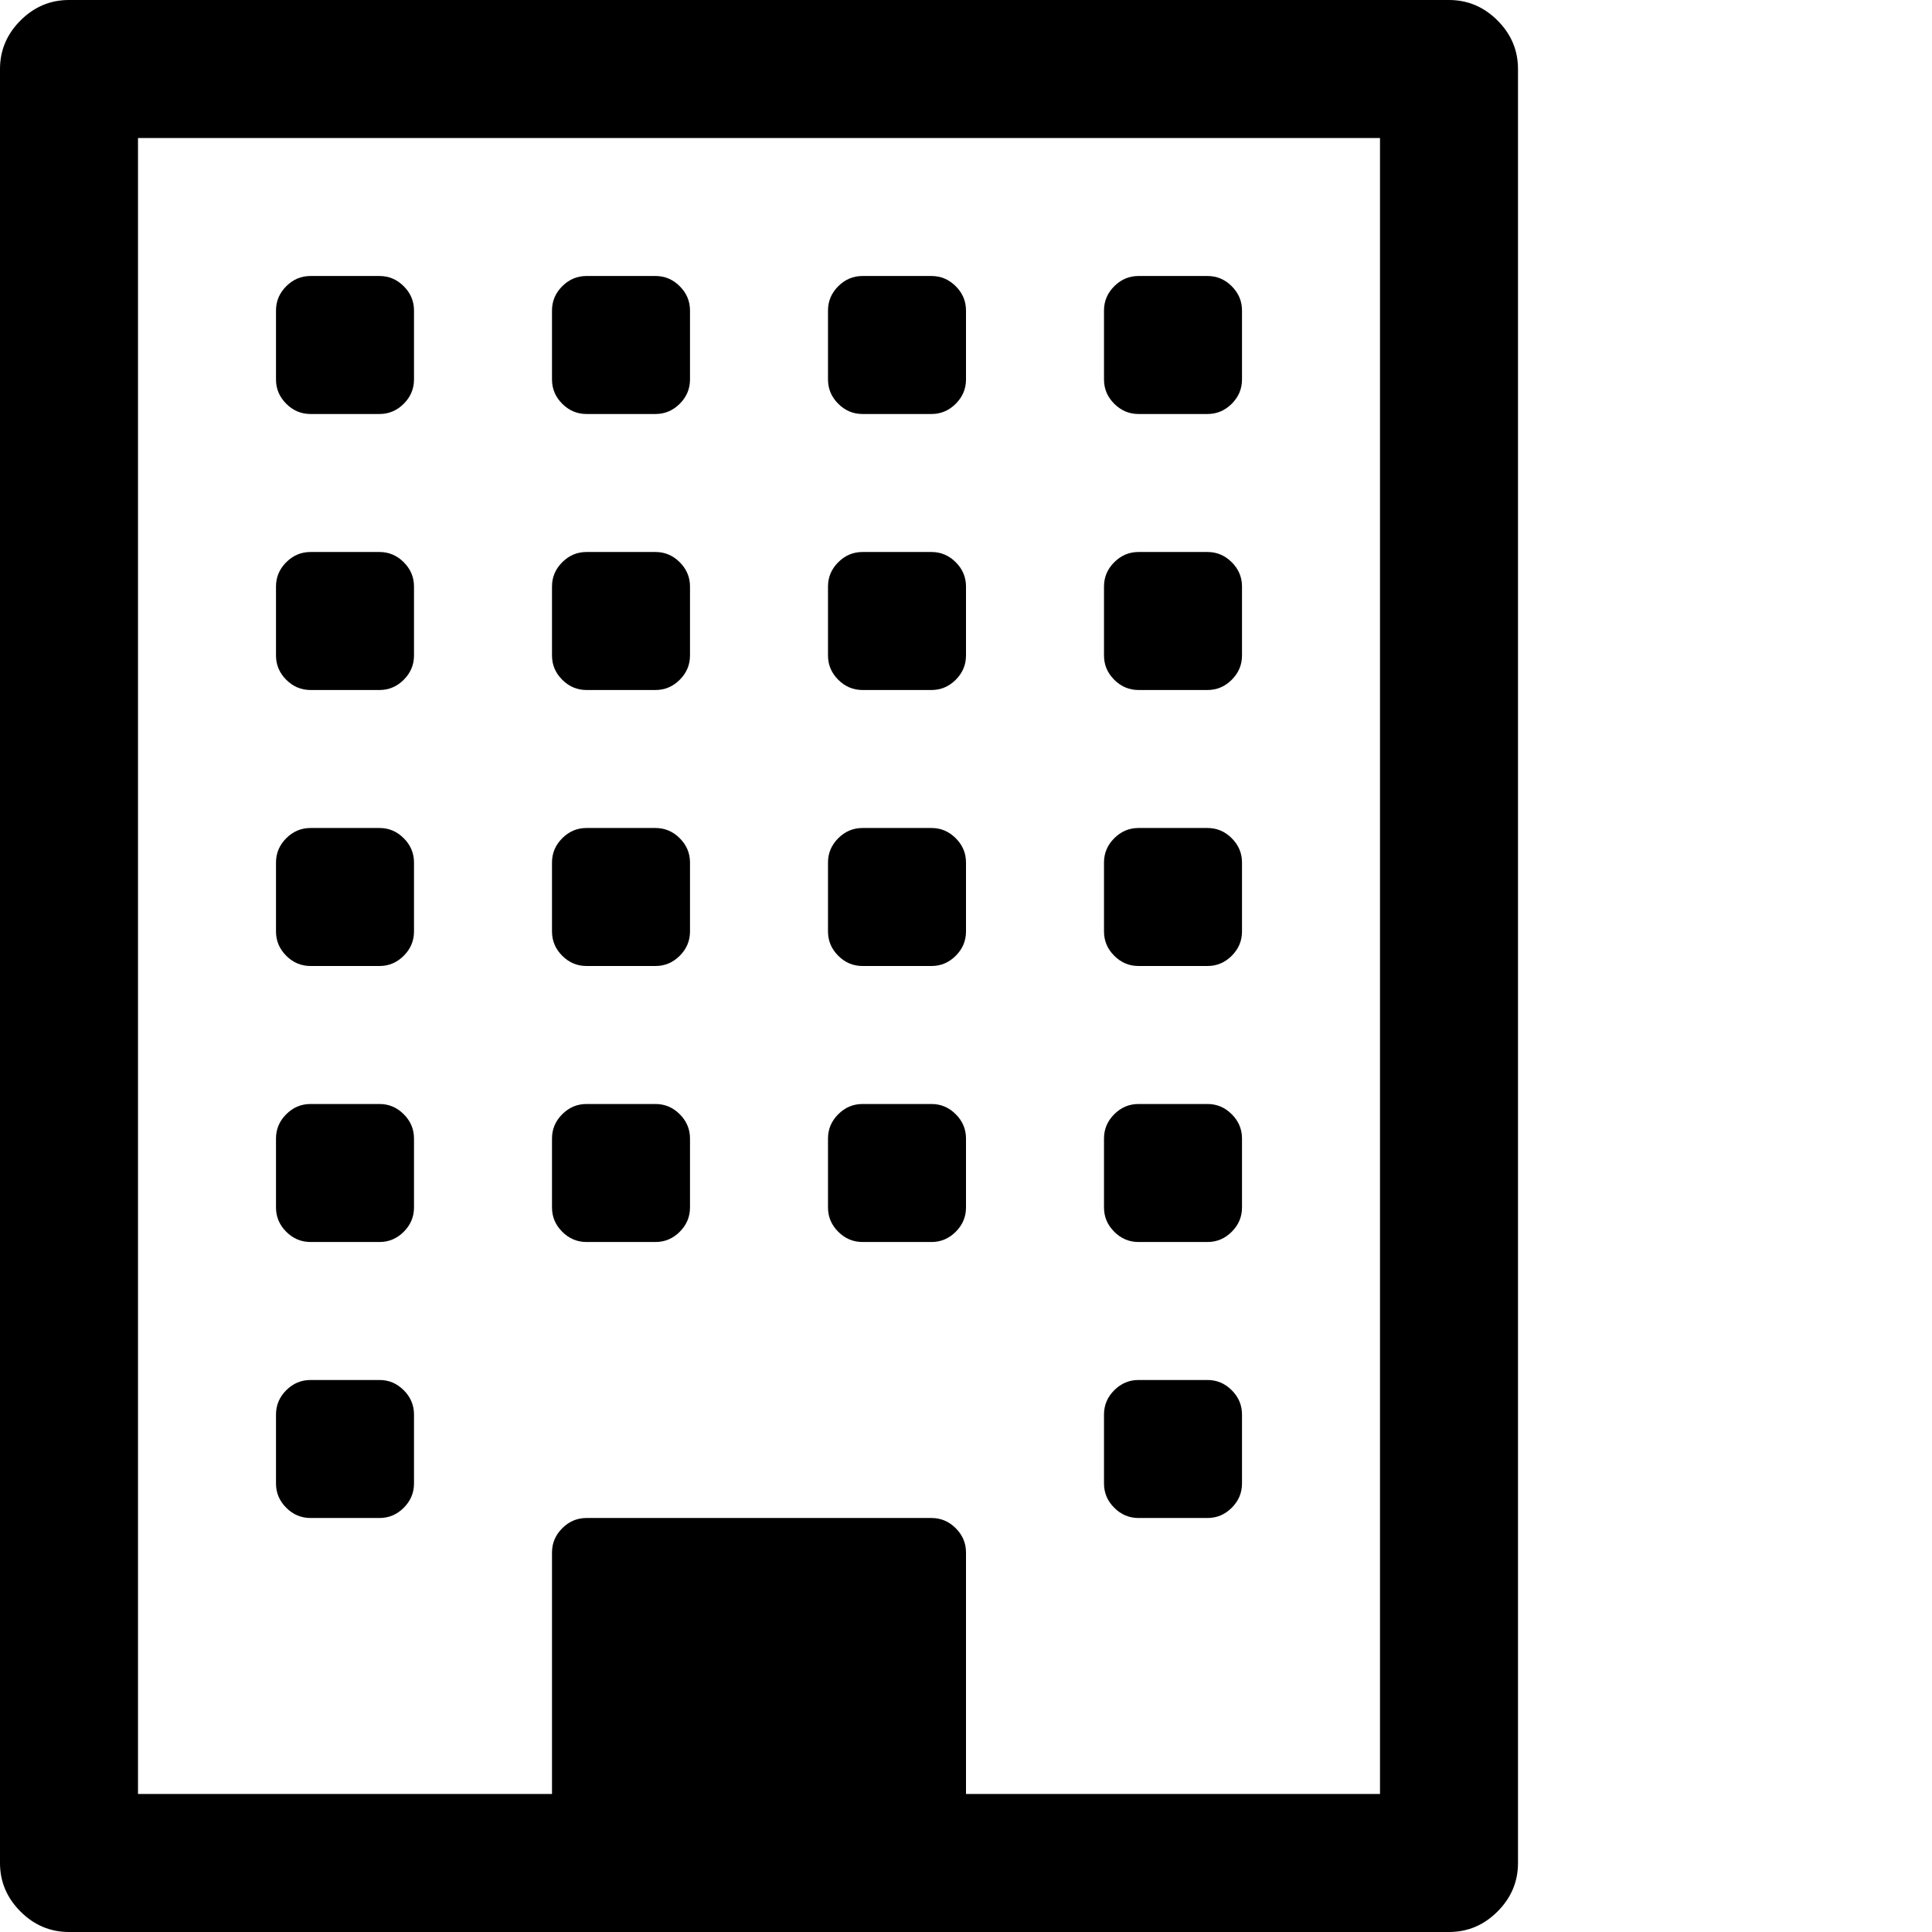 <?xml version="1.0" encoding="utf-8"?>
<!DOCTYPE svg PUBLIC "-//W3C//DTD SVG 1.1 Tiny//EN" "http://www.w3.org/Graphics/SVG/1.1/DTD/svg11-tiny.dtd">
<svg version="1.1" baseProfile="tiny" id="Layer_1" xmlns="http://www.w3.org/2000/svg" xmlns:xlink="http://www.w3.org/1999/xlink" x="0px" y="0px" width="16px" height="16px" viewBox="0 0 500 500" xml:space="preserve">
	<path d="M107.143 366.071v17.857q0 3.627-2.651 6.278t-6.278 2.651h-17.857q-3.627 0-6.278-2.651t-2.651-6.278v-17.857q0-3.627 2.651-6.278t6.278-2.651h17.857q3.627 0 6.278 2.651t2.651 6.278zM107.143 294.643v17.857q0 3.627-2.651 6.278t-6.278 2.651h-17.857q-3.627 0-6.278-2.651t-2.651-6.278v-17.857q0-3.627 2.651-6.278t6.278-2.651h17.857q3.627 0 6.278 2.651t2.651 6.278zM178.571 294.643v17.857q0 3.627-2.651 6.278t-6.278 2.651h-17.857q-3.627 0-6.278-2.651t-2.651-6.278v-17.857q0-3.627 2.651-6.278t6.278-2.651h17.857q3.627 0 6.278 2.651t2.651 6.278zM107.143 223.214v17.857q0 3.627-2.651 6.278t-6.278 2.651h-17.857q-3.627 0-6.278-2.651t-2.651-6.278v-17.857q0-3.627 2.651-6.278t6.278-2.651h17.857q3.627 0 6.278 2.651t2.651 6.278zM321.429 366.071v17.857q0 3.627-2.651 6.278t-6.278 2.651h-17.857q-3.627 0-6.278-2.651t-2.651-6.278v-17.857q0-3.627 2.651-6.278t6.278-2.651h17.857q3.627 0 6.278 2.651t2.651 6.278zM250 294.643v17.857q0 3.627-2.651 6.278t-6.278 2.651h-17.857q-3.627 0-6.278-2.651t-2.651-6.278v-17.857q0-3.627 2.651-6.278t6.278-2.651h17.857q3.627 0 6.278 2.651t2.651 6.278zM178.571 223.214v17.857q0 3.627-2.651 6.278t-6.278 2.651h-17.857q-3.627 0-6.278-2.651t-2.651-6.278v-17.857q0-3.627 2.651-6.278t6.278-2.651h17.857q3.627 0 6.278 2.651t2.651 6.278zM107.143 151.786v17.857q0 3.627-2.651 6.278t-6.278 2.651h-17.857q-3.627 0-6.278-2.651t-2.651-6.278v-17.857q0-3.627 2.651-6.278t6.278-2.651h17.857q3.627 0 6.278 2.651t2.651 6.278zM321.429 294.643v17.857q0 3.627-2.651 6.278t-6.278 2.651h-17.857q-3.627 0-6.278-2.651t-2.651-6.278v-17.857q0-3.627 2.651-6.278t6.278-2.651h17.857q3.627 0 6.278 2.651t2.651 6.278zM250 223.214v17.857q0 3.627-2.651 6.278t-6.278 2.651h-17.857q-3.627 0-6.278-2.651t-2.651-6.278v-17.857q0-3.627 2.651-6.278t6.278-2.651h17.857q3.627 0 6.278 2.651t2.651 6.278zM178.571 151.786v17.857q0 3.627-2.651 6.278t-6.278 2.651h-17.857q-3.627 0-6.278-2.651t-2.651-6.278v-17.857q0-3.627 2.651-6.278t6.278-2.651h17.857q3.627 0 6.278 2.651t2.651 6.278zM107.143 80.357v17.857q0 3.627-2.651 6.278t-6.278 2.651h-17.857q-3.627 0-6.278-2.651t-2.651-6.278v-17.857q0-3.627 2.651-6.278t6.278-2.651h17.857q3.627 0 6.278 2.651t2.651 6.278zM321.429 223.214v17.857q0 3.627-2.651 6.278t-6.278 2.651h-17.857q-3.627 0-6.278-2.651t-2.651-6.278v-17.857q0-3.627 2.651-6.278t6.278-2.651h17.857q3.627 0 6.278 2.651t2.651 6.278zM250 151.786v17.857q0 3.627-2.651 6.278t-6.278 2.651h-17.857q-3.627 0-6.278-2.651t-2.651-6.278v-17.857q0-3.627 2.651-6.278t6.278-2.651h17.857q3.627 0 6.278 2.651t2.651 6.278zM178.571 80.357v17.857q0 3.627-2.651 6.278t-6.278 2.651h-17.857q-3.627 0-6.278-2.651t-2.651-6.278v-17.857q0-3.627 2.651-6.278t6.278-2.651h17.857q3.627 0 6.278 2.651t2.651 6.278zM321.429 151.786v17.857q0 3.627-2.651 6.278t-6.278 2.651h-17.857q-3.627 0-6.278-2.651t-2.651-6.278v-17.857q0-3.627 2.651-6.278t6.278-2.651h17.857q3.627 0 6.278 2.651t2.651 6.278zM250 80.357v17.857q0 3.627-2.651 6.278t-6.278 2.651h-17.857q-3.627 0-6.278-2.651t-2.651-6.278v-17.857q0-3.627 2.651-6.278t6.278-2.651h17.857q3.627 0 6.278 2.651t2.651 6.278zM321.429 80.357v17.857q0 3.627-2.651 6.278t-6.278 2.651h-17.857q-3.627 0-6.278-2.651t-2.651-6.278v-17.857q0-3.627 2.651-6.278t6.278-2.651h17.857q3.627 0 6.278 2.651t2.651 6.278zM250 464.286h107.143v-428.571h-321.429v428.571h107.143v-62.5q0-3.627 2.651-6.278t6.278-2.651h89.286q3.627 0 6.278 2.651t2.651 6.278v62.5zM392.857 17.857v464.286q0 7.254-5.301 12.556t-12.556 5.301h-357.143q-7.254 0-12.556-5.301t-5.301-12.556v-464.286q0-7.254 5.301-12.556t12.556-5.301h357.143q7.254 0 12.556 5.301t5.301 12.556z" fill="#000000" />
</svg>
